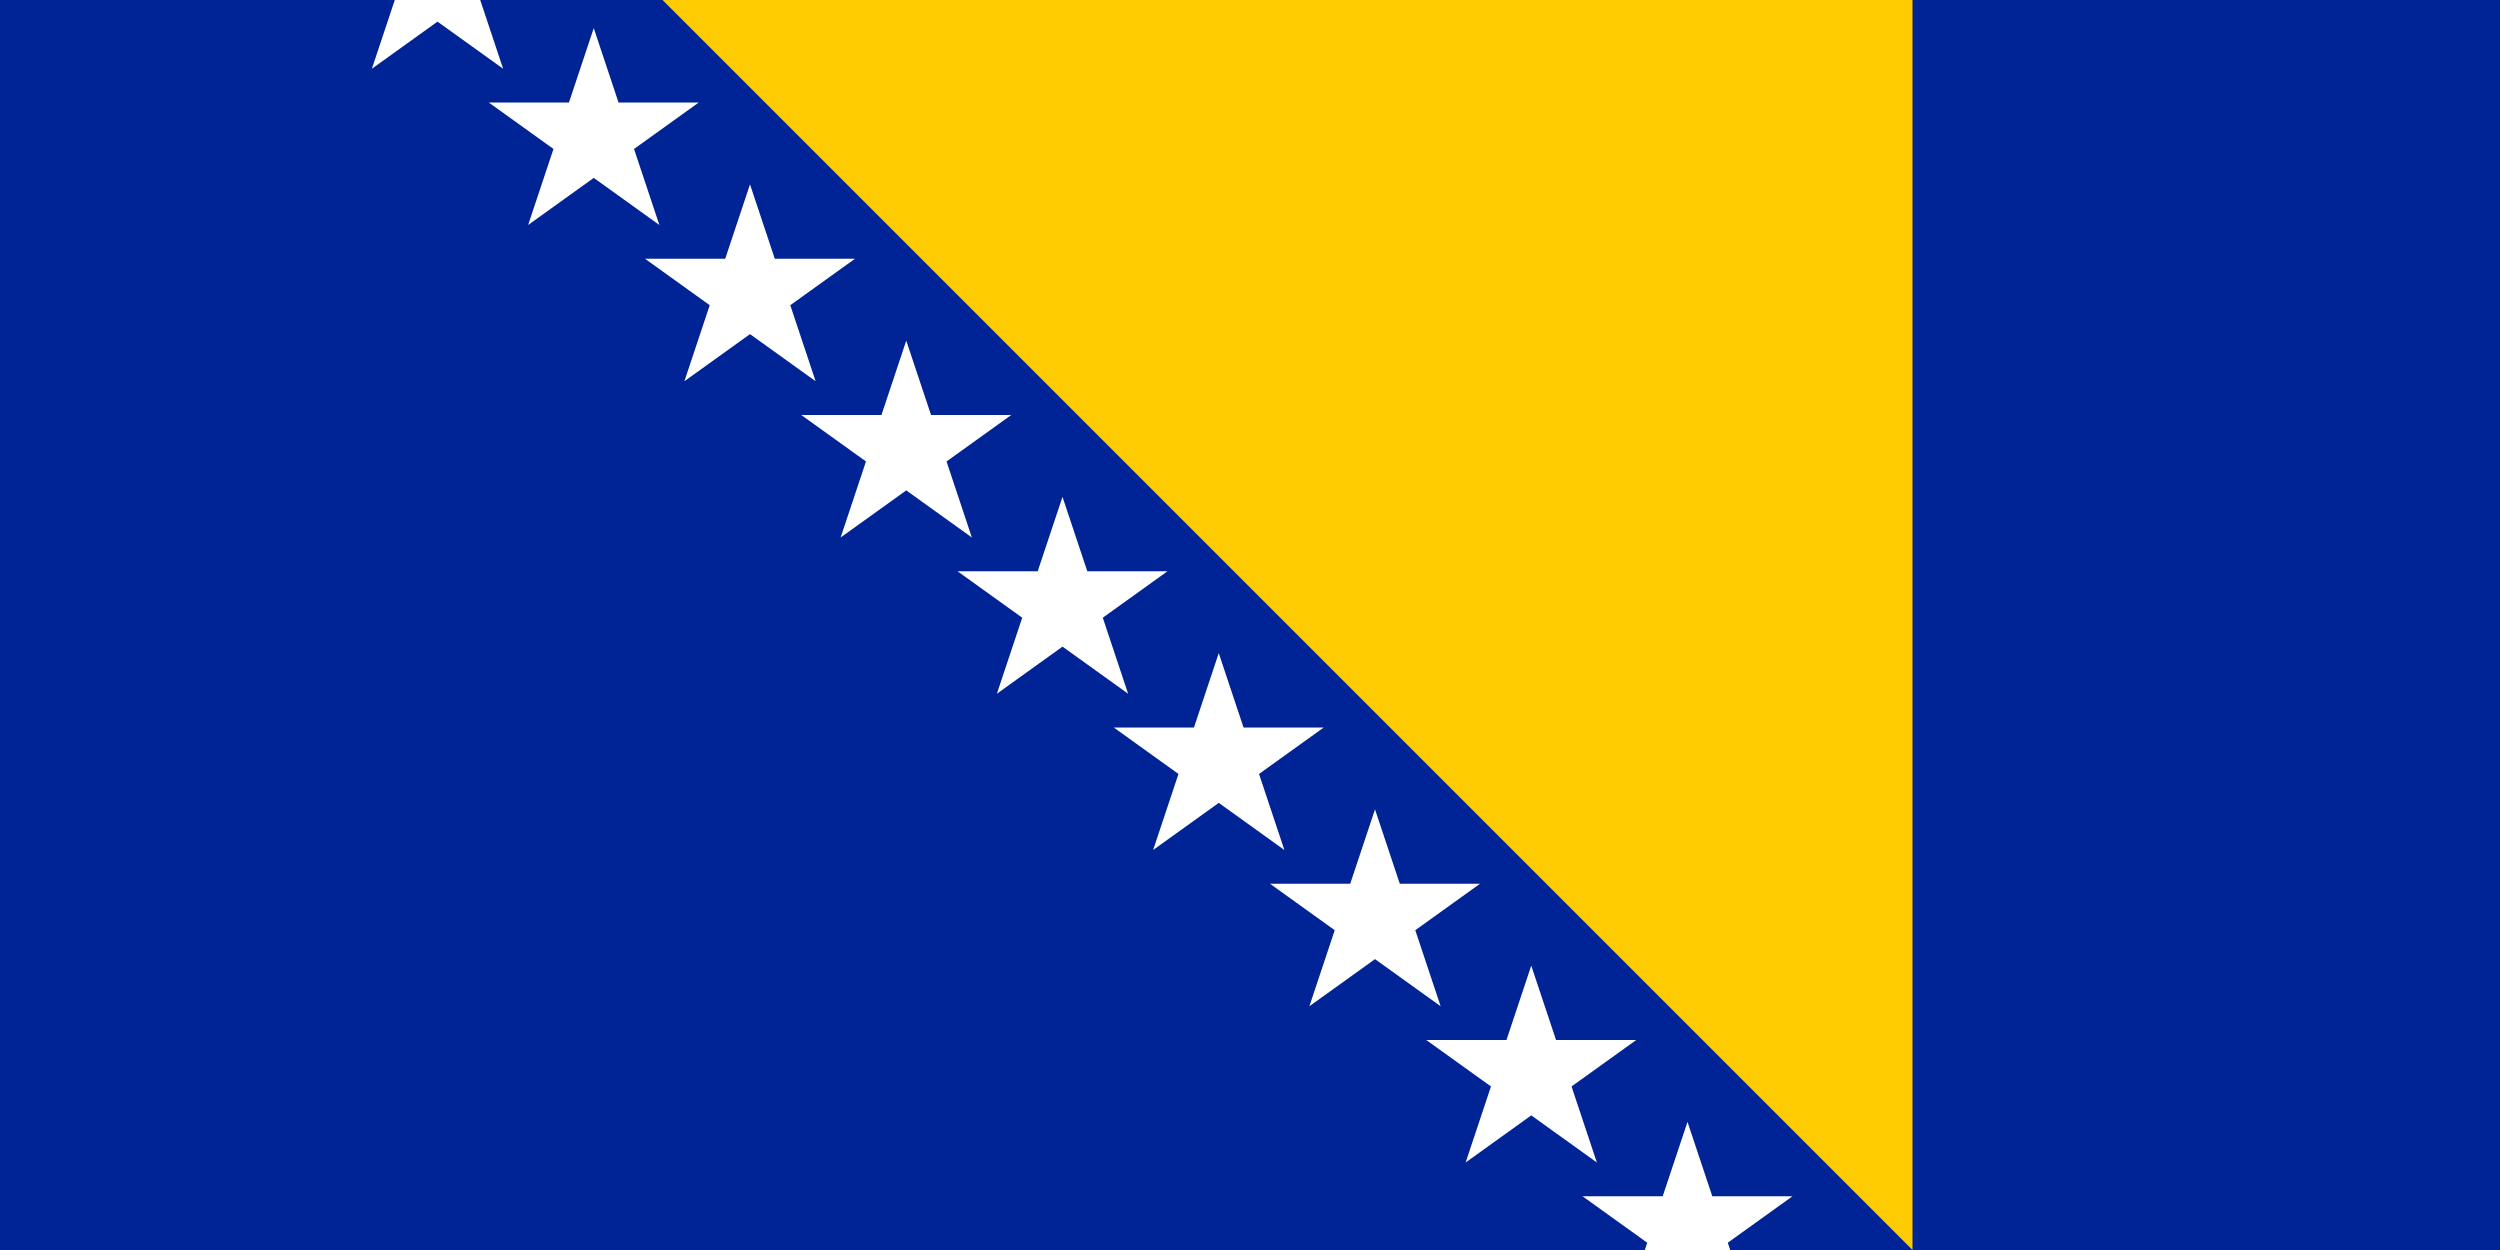 <svg xmlns="http://www.w3.org/2000/svg" xmlns:xlink="http://www.w3.org/1999/xlink"
     width="900" height="450" viewBox="0 0 400 200">
    <path d="M0,0h400v200H0z" fill="#002395"/>
    <path d="m106,0h200v200z" fill="#fecb00"/>
    <g id="t">
        <path d="M0-25L15,20L-24-8L24-8L-15,20" fill="#fff" id="s" transform="translate(70,-3)scale(0.7)"/>
        <use xlink:href="#s" x="25" y="25"/>
        <use xlink:href="#s" x="50" y="50"/>
    </g>
    <use xlink:href="#t" x="75" y="75"/>
    <use xlink:href="#t" x="150" y="150"/>
</svg>